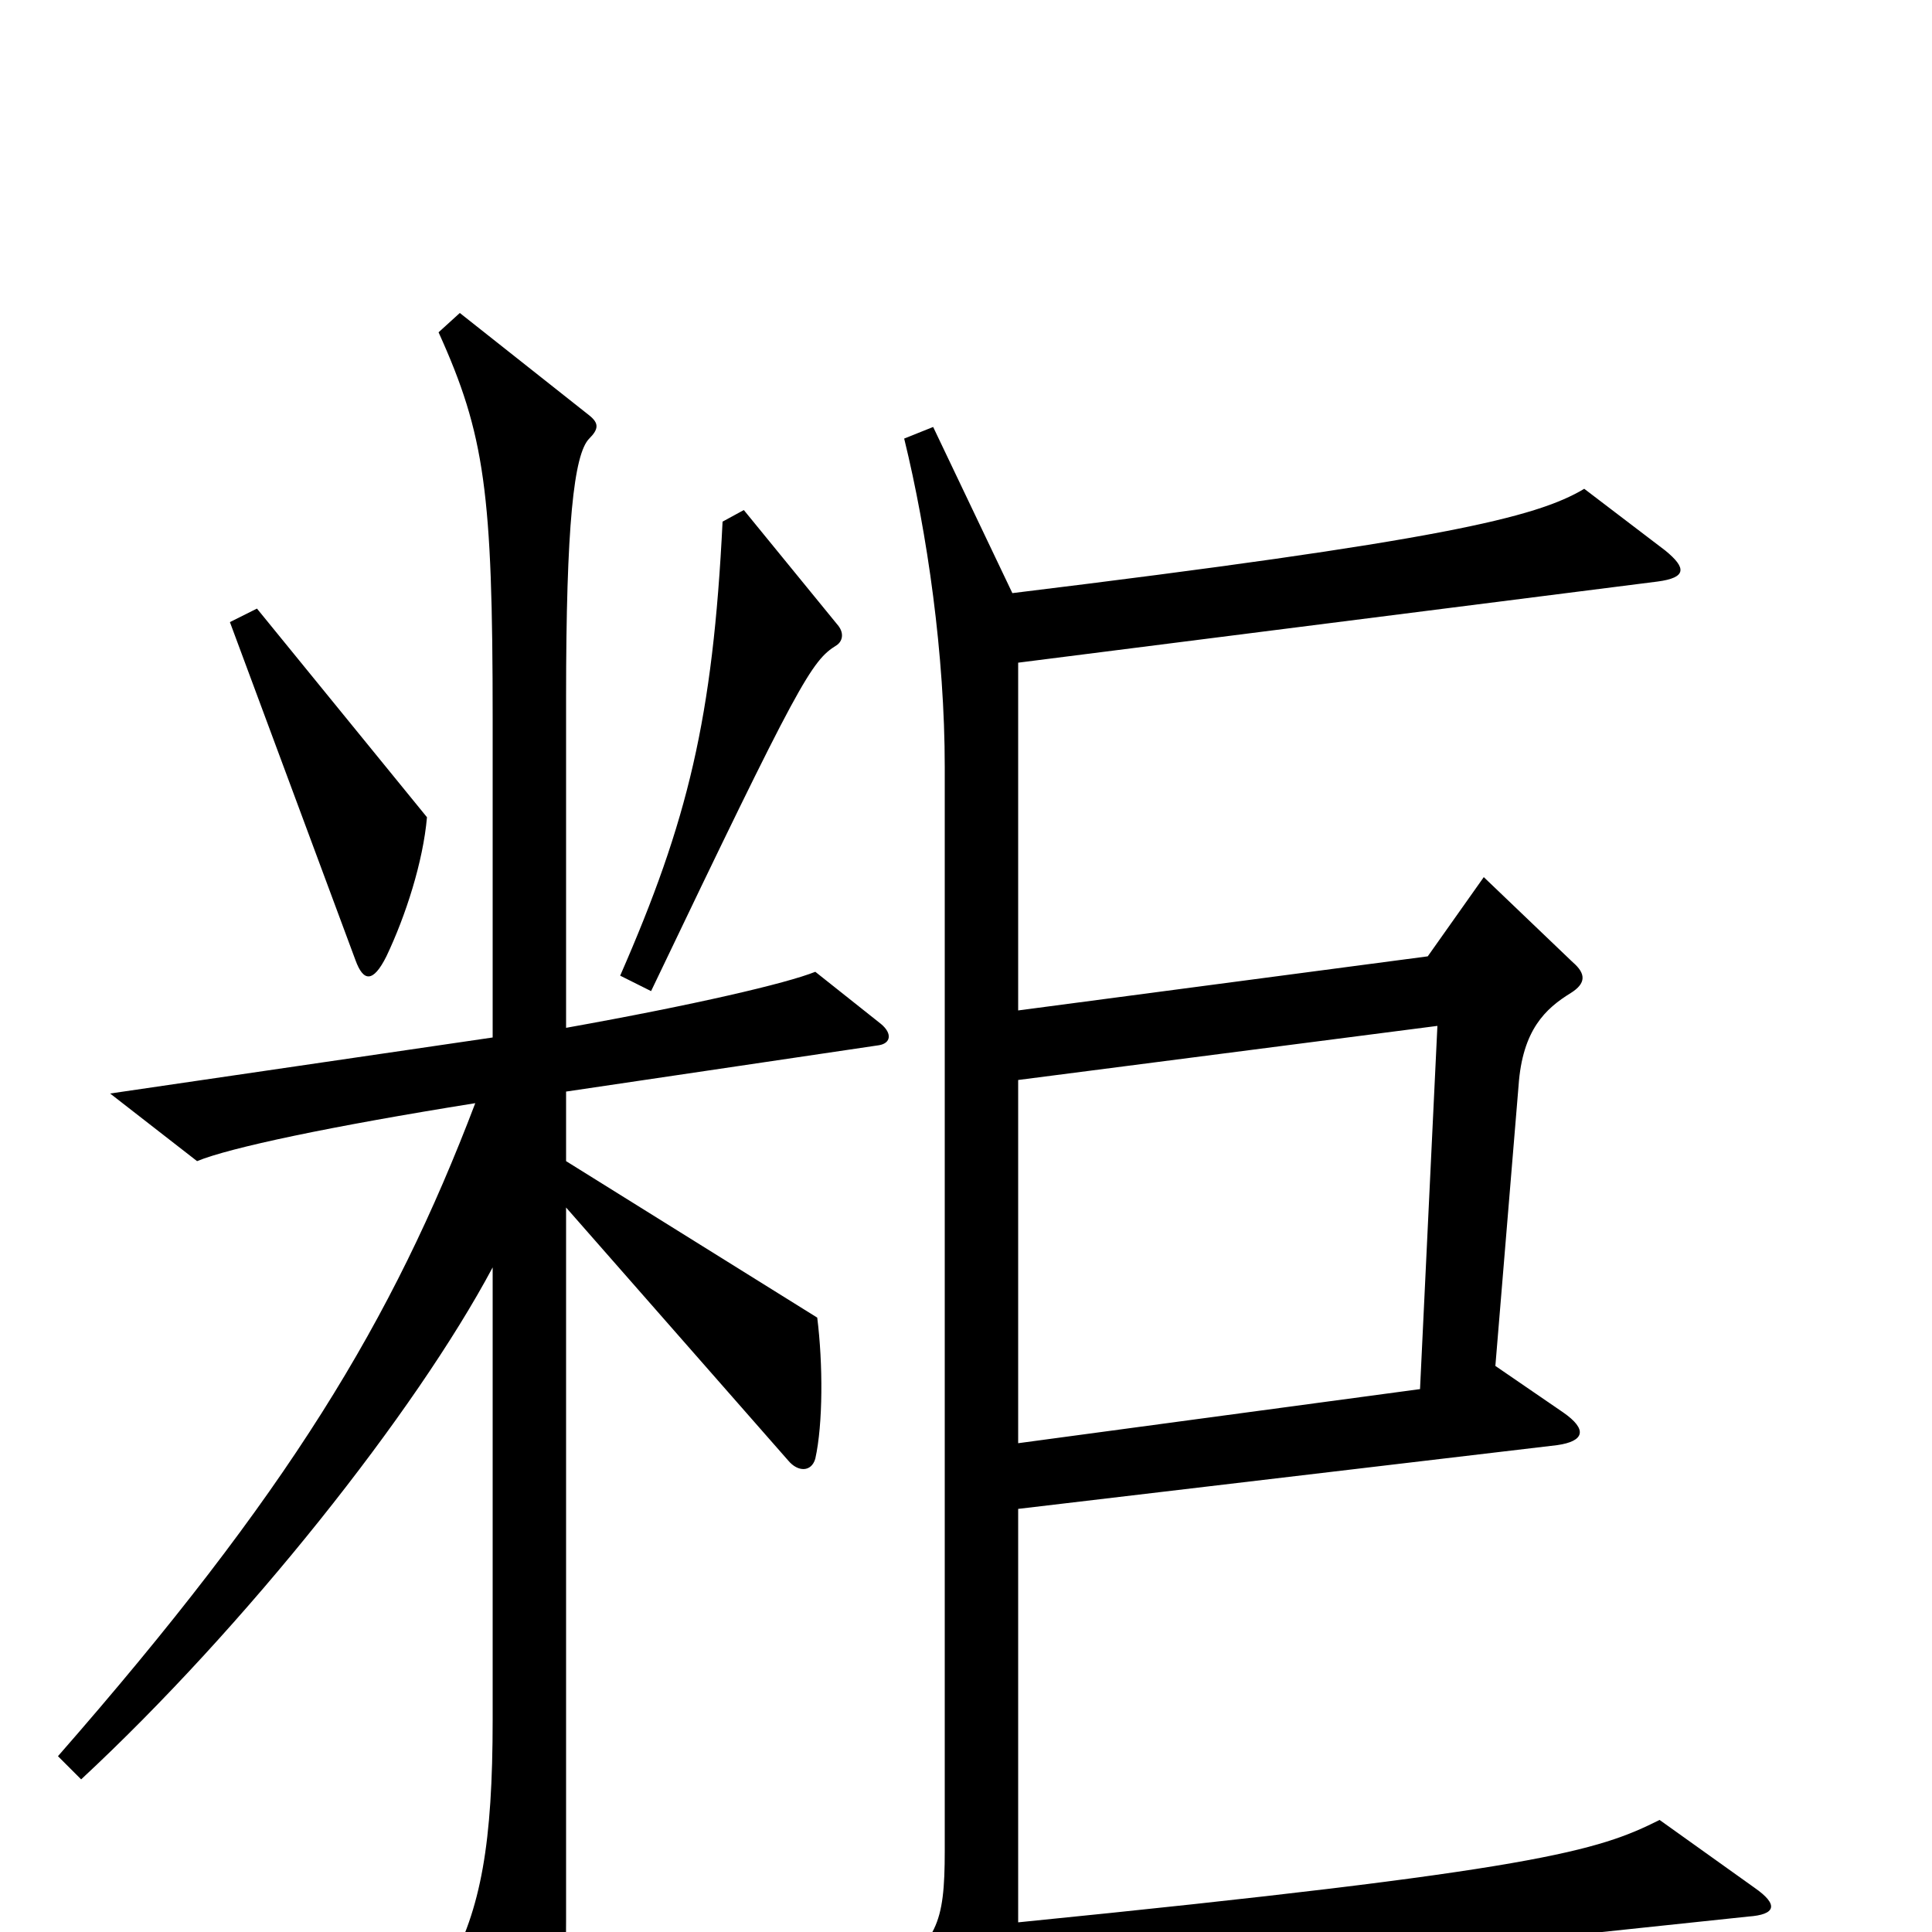 <svg xmlns="http://www.w3.org/2000/svg" viewBox="0 -1000 1000 1000">
	<path fill="#000000" d="M434 -676L385 -736L374 -730C369 -628 356 -575 321 -495L337 -487C414 -648 420 -658 433 -666C436 -668 437 -672 434 -676ZM221 -577L133 -685L119 -678L184 -503C188 -492 193 -491 200 -505C210 -526 219 -554 221 -577ZM456 -470L422 -497C407 -491 360 -480 293 -468V-639C293 -728 297 -765 305 -773C310 -778 310 -781 305 -785L238 -838L227 -828C251 -775 255 -745 255 -628V-463L57 -434L102 -399C119 -406 171 -417 246 -429C203 -316 149 -227 30 -91L42 -79C127 -158 215 -269 255 -344V-110C255 -46 249 -12 232 19L274 94C277 100 283 100 285 94C291 76 293 54 293 -6V-375L408 -244C413 -238 420 -238 422 -245C426 -263 426 -294 423 -318L293 -399V-435L455 -459C461 -460 462 -465 456 -470ZM908 -23L859 -58C827 -42 797 -32 527 -5V-219L806 -252C820 -254 822 -260 809 -269L774 -293L786 -438C788 -467 800 -478 813 -486C821 -491 821 -496 814 -502L768 -546L739 -505L527 -477V-657L858 -699C873 -701 873 -706 862 -715L820 -747C795 -732 745 -720 524 -693L483 -779L468 -773C480 -724 489 -661 489 -603V-42C489 -4 485 6 456 24L501 61C508 67 514 67 517 58C524 40 541 31 583 26L905 -8C919 -9 921 -14 908 -23ZM744 -469L735 -281L527 -253V-441Z"/>
</svg>